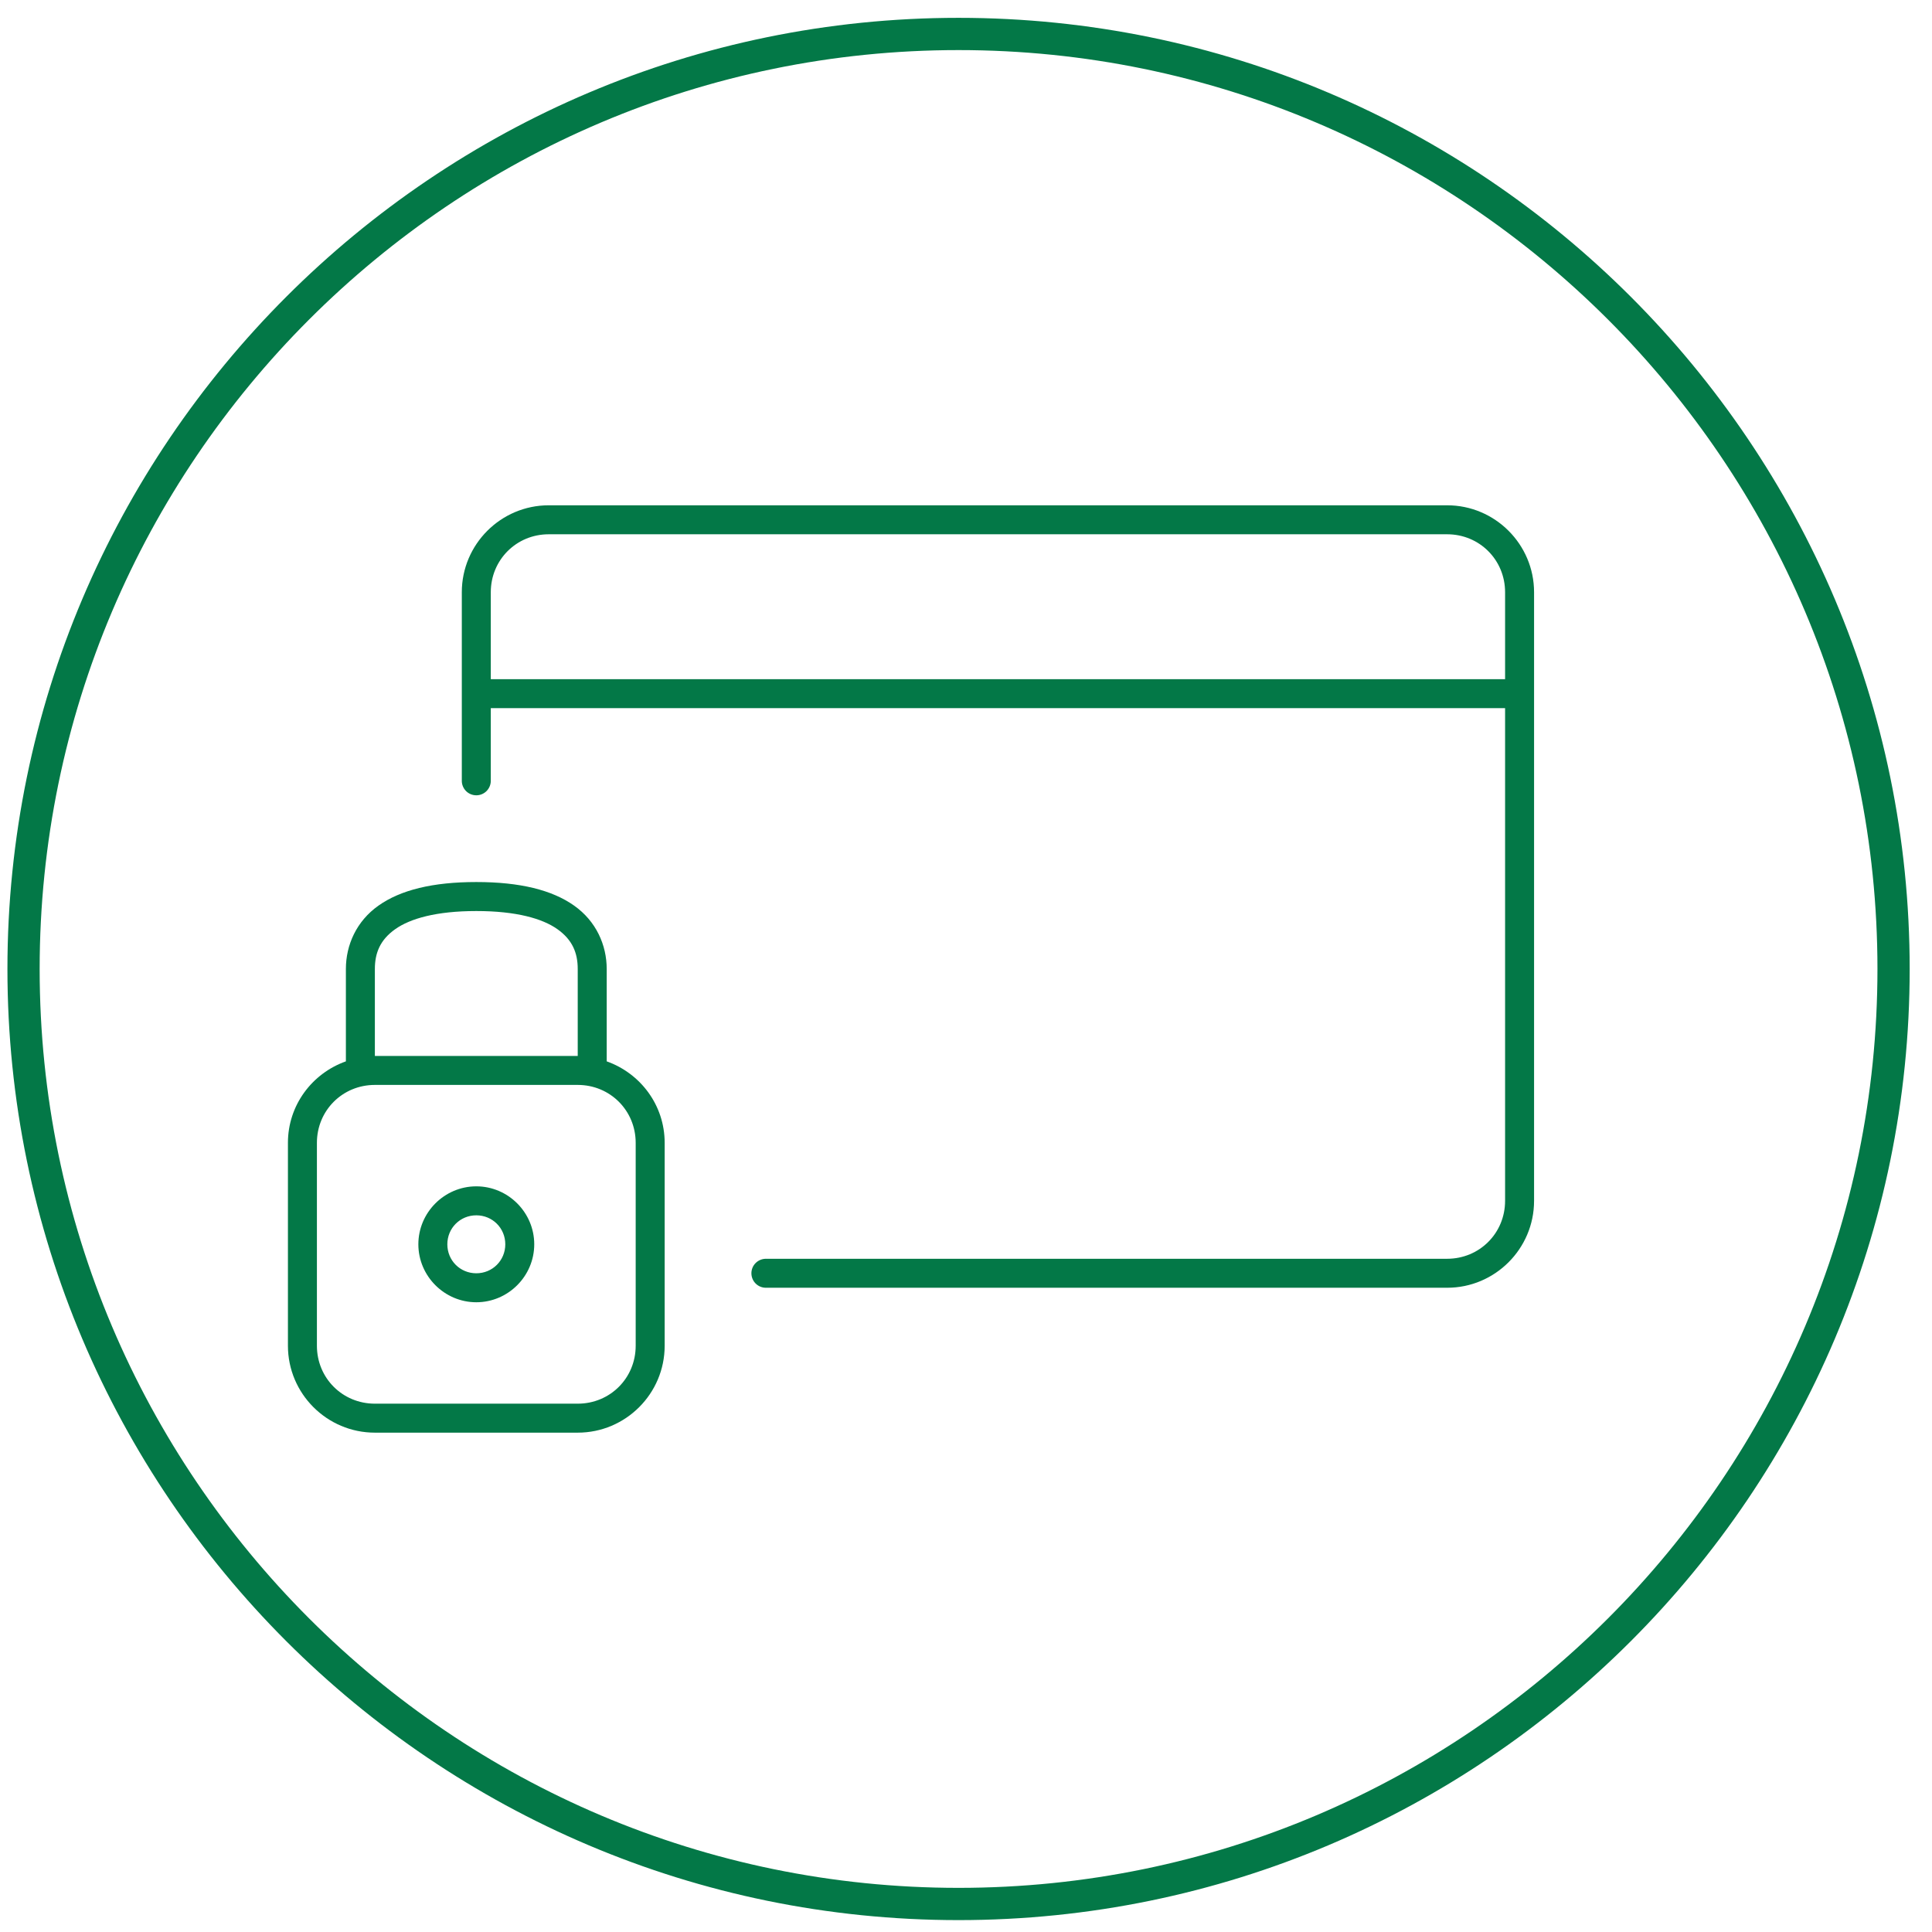 <svg width="65" height="65" viewBox="0 0 65 65" fill="none" xmlns="http://www.w3.org/2000/svg">
<path d="M32.249 64.6C14.605 64.6 0.25 50.245 0.25 32.6C0.25 14.956 14.605 0.6 32.249 0.6C49.894 0.6 64.249 14.956 64.249 32.6C64.249 50.245 49.894 64.6 32.249 64.6ZM32.249 1.685C15.204 1.685 1.334 15.554 1.334 32.6C1.334 49.646 15.204 63.515 32.249 63.515C49.295 63.515 63.165 49.646 63.165 32.6C63.165 15.554 49.295 1.685 32.249 1.685Z" fill="#037847"/>
<path d="M18.462 17C16.85 17 15.537 18.313 15.537 19.925V26.263C15.535 26.393 15.586 26.519 15.677 26.612C15.769 26.705 15.894 26.757 16.025 26.757C16.155 26.757 16.28 26.705 16.372 26.612C16.463 26.519 16.514 26.393 16.512 26.263V23.825H50.637V40.4C50.637 41.489 49.776 42.35 48.687 42.35H25.774C25.644 42.349 25.518 42.399 25.425 42.491C25.332 42.582 25.28 42.707 25.28 42.838C25.28 42.968 25.332 43.093 25.425 43.185C25.518 43.277 25.644 43.327 25.774 43.325H48.687C50.299 43.325 51.612 42.012 51.612 40.4V19.925C51.612 18.314 50.299 17 48.687 17L18.462 17ZM18.462 17.975H48.687C49.776 17.975 50.637 18.837 50.637 19.925V22.85H16.512V19.925C16.512 18.837 17.373 17.975 18.462 17.975ZM16.025 29.675C14.555 29.675 13.476 29.943 12.734 30.468C11.992 30.992 11.637 31.795 11.637 32.601V35.708C10.503 36.111 9.687 37.18 9.687 38.45V45.276C9.687 46.888 11 48.2 12.612 48.2H19.437C21.049 48.2 22.362 46.888 22.362 45.276V38.45C22.362 37.18 21.546 36.111 20.412 35.708V32.601C20.412 31.795 20.057 30.992 19.315 30.468C18.573 29.943 17.494 29.675 16.025 29.675ZM16.025 30.651C17.368 30.651 18.247 30.903 18.752 31.26C19.256 31.617 19.437 32.056 19.437 32.6V35.526H12.612V32.6C12.612 32.056 12.793 31.617 13.298 31.26C13.803 30.903 14.681 30.651 16.025 30.651ZM12.612 36.501H19.437C20.526 36.501 21.387 37.362 21.387 38.45V45.276C21.387 46.364 20.526 47.225 19.437 47.225H12.612C11.523 47.225 10.662 46.364 10.662 45.276V38.45C10.662 37.362 11.523 36.501 12.612 36.501ZM16.025 39.913C14.953 39.913 14.075 40.792 14.075 41.863C14.075 42.934 14.954 43.813 16.025 43.813C17.096 43.813 17.974 42.934 17.974 41.863C17.974 40.792 17.096 39.913 16.025 39.913ZM16.025 40.888C16.569 40.888 17 41.319 17 41.863C17 42.407 16.569 42.838 16.025 42.838C15.48 42.838 15.05 42.407 15.05 41.863C15.05 41.319 15.48 40.888 16.025 40.888Z" fill="#037847"/>
</svg>
